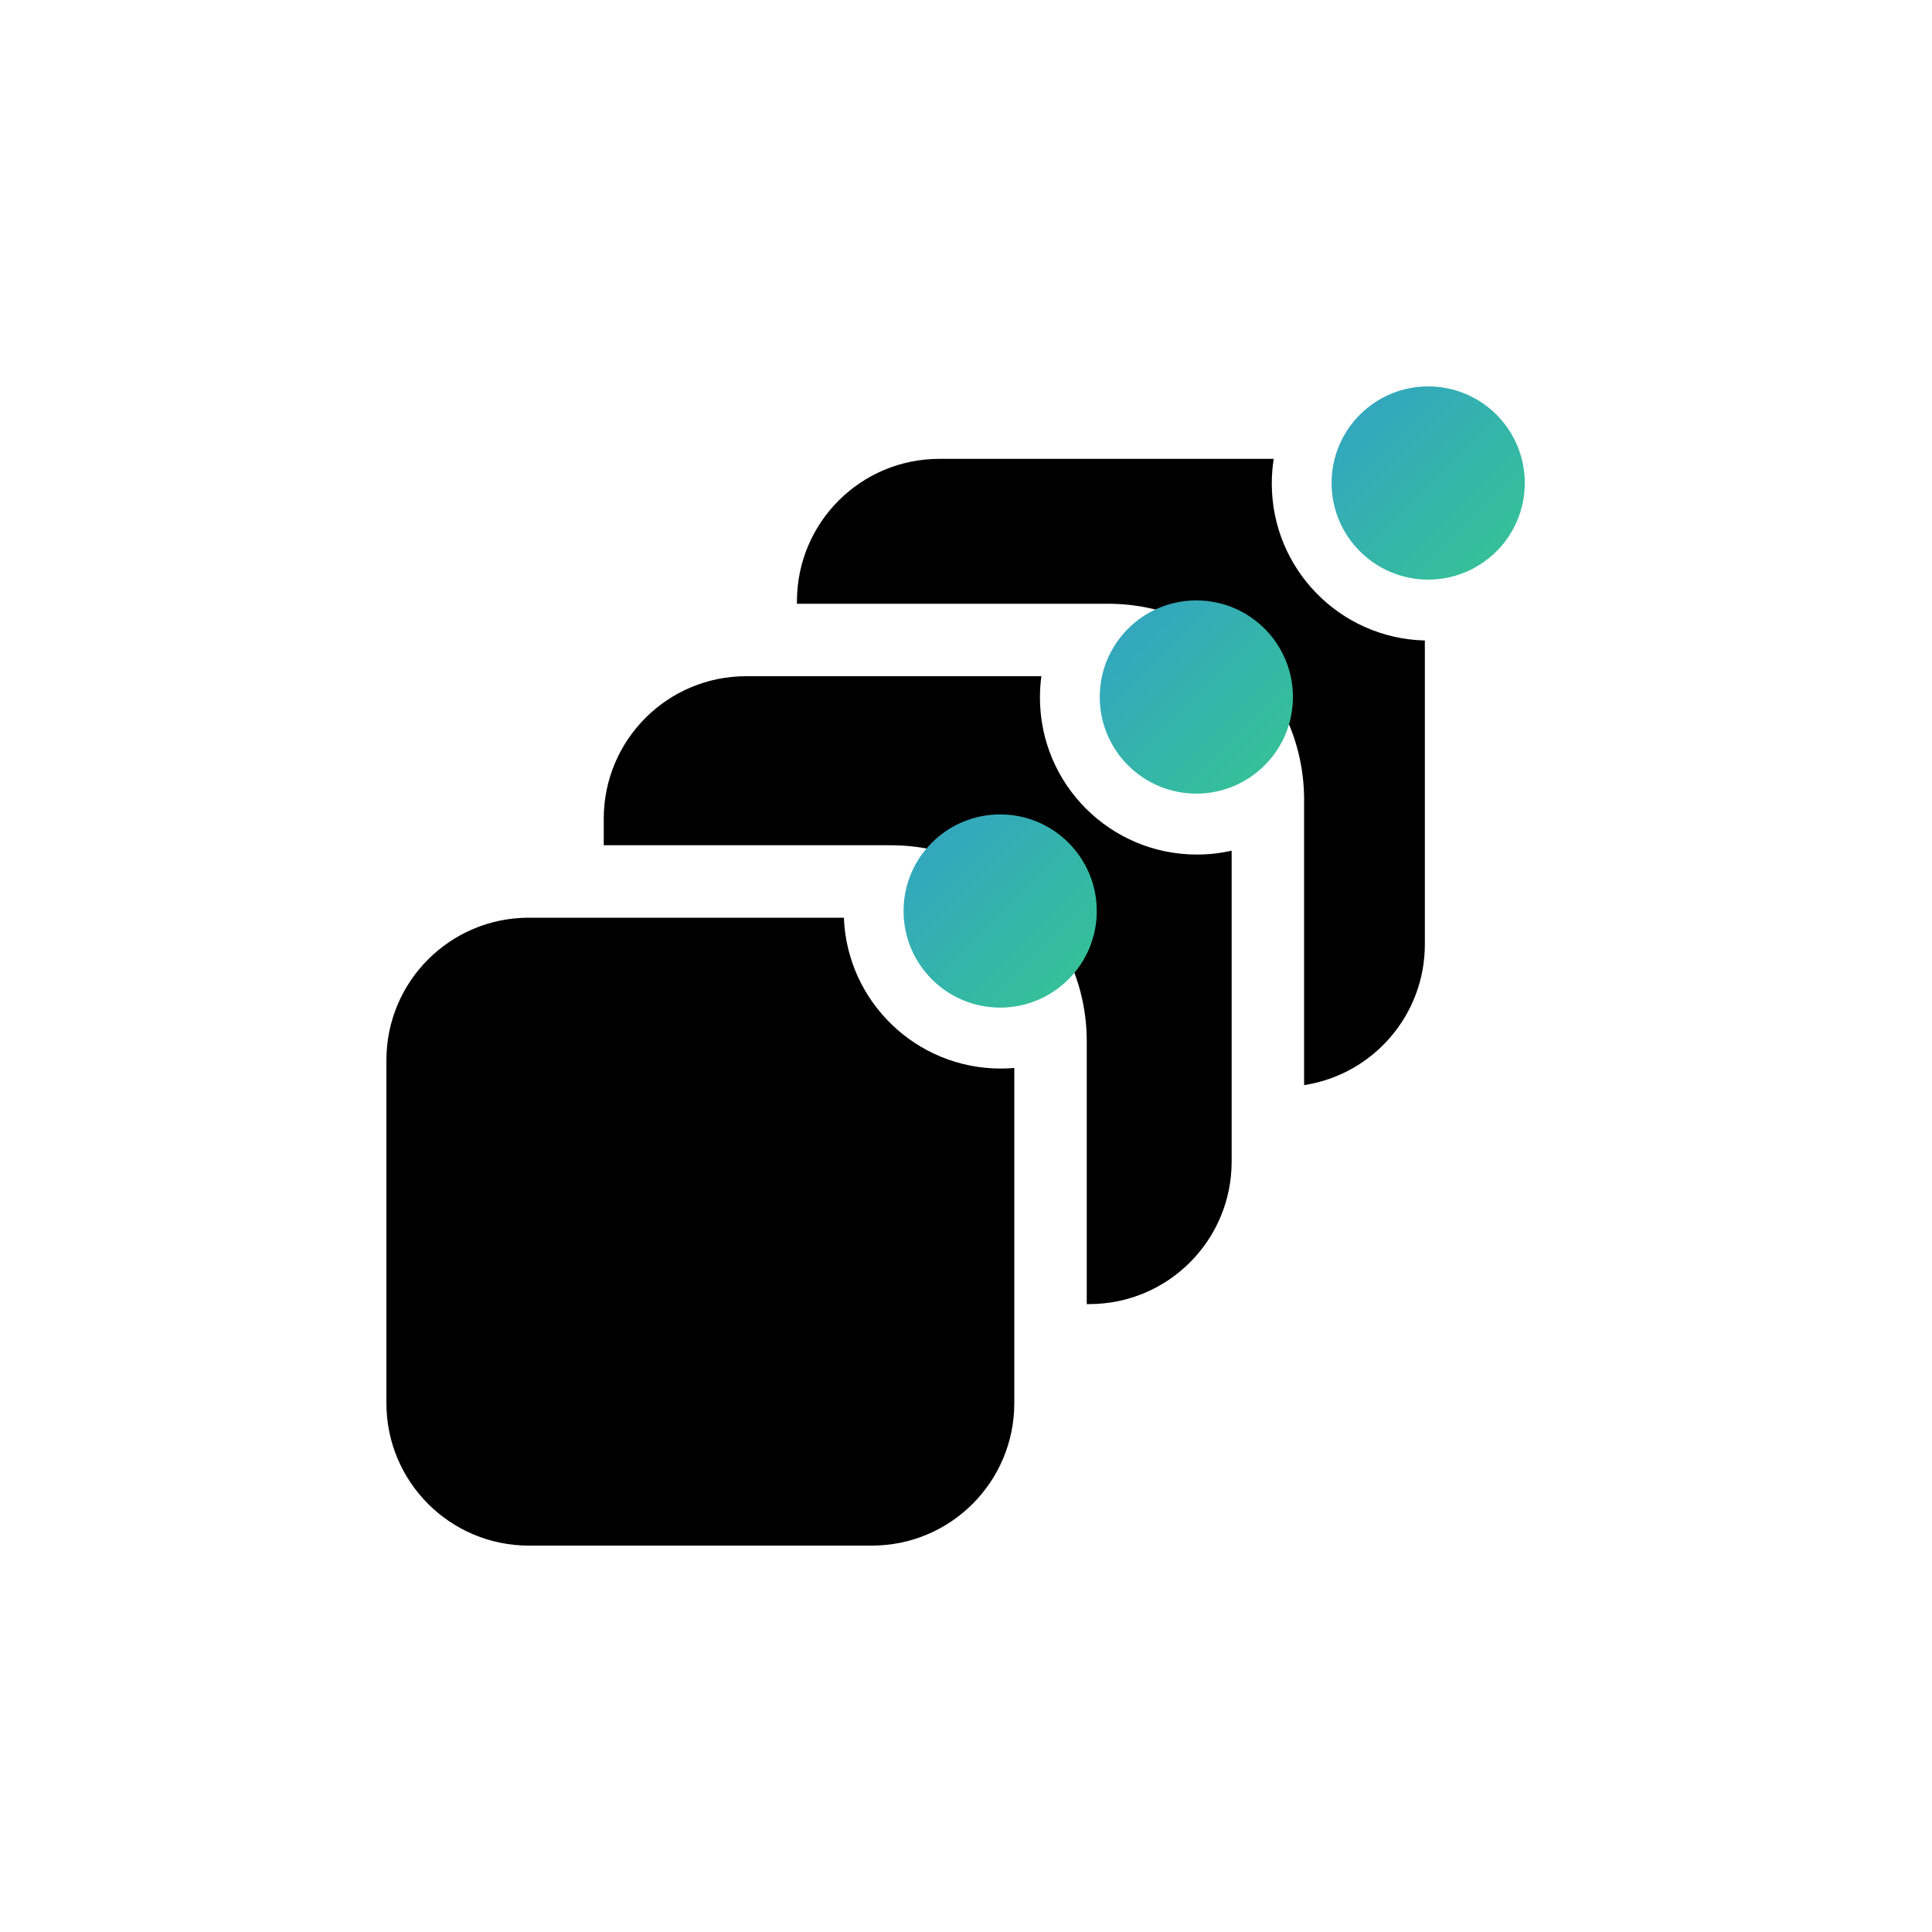 <svg xmlns="http://www.w3.org/2000/svg" width="80" height="80" viewBox="0 0 80 80">
  <defs>
    <linearGradient id="a" x1="0%" y1="0%" y2="100%">
      <stop stop-color="#33A2C6" offset="0%"/>
      <stop stop-color="#35C591" offset="100%"/>
    </linearGradient>
  </defs>
  <g fill="none" fill-rule="evenodd" transform="translate(16 9.354)">
    <path fill="#000000" d="M43,17.167 L43,29.746 C43,32.699 40.835,35.145 38,35.578 L38,23.763 C38,19.29 34.366,15.646 29.883,15.646 L17.117,15.646 C17.078,15.646 17.039,15.646 17,15.647 L17,15.546 C17,12.288 19.636,9.646 22.9,9.646 L36.742,9.646 C36.689,9.979 36.662,10.321 36.662,10.669 C36.662,14.205 39.485,17.082 43,17.167 Z"/>
    <path fill="#000000" d="M35,25.871 L35,38.746 C35,42.005 32.364,44.646 29.1,44.646 L29,44.646 L29,33.763 C29,29.29 25.366,25.646 20.883,25.646 L9,25.646 L9,24.546 C9,21.288 11.636,18.646 14.9,18.646 L27.121,18.646 C27.082,18.935 27.062,19.231 27.062,19.531 C27.062,23.121 29.972,26.031 33.562,26.031 C34.056,26.031 34.537,25.976 35,25.871 Z"/>
    <path fill="#000000" d="M18.943,28.646 L5.9,28.646 C2.636,28.646 0,31.288 0,34.546 L0,48.746 C0,52.01 2.641,54.646 5.9,54.646 L20.1,54.646 C23.364,54.646 26,52.005 26,48.746 L26,34.868 C25.815,34.884 25.628,34.892 25.438,34.892 C21.934,34.892 19.077,32.118 18.943,28.646 Z"/>
    <circle cx="25.415" cy="28.369" r="4" fill="url(#a)"/>
    <circle cx="43.138" cy="10.646" r="4" fill="url(#a)"/>
    <circle cx="33.538" cy="19.508" r="4" fill="url(#a)"/>
  </g>
</svg>
